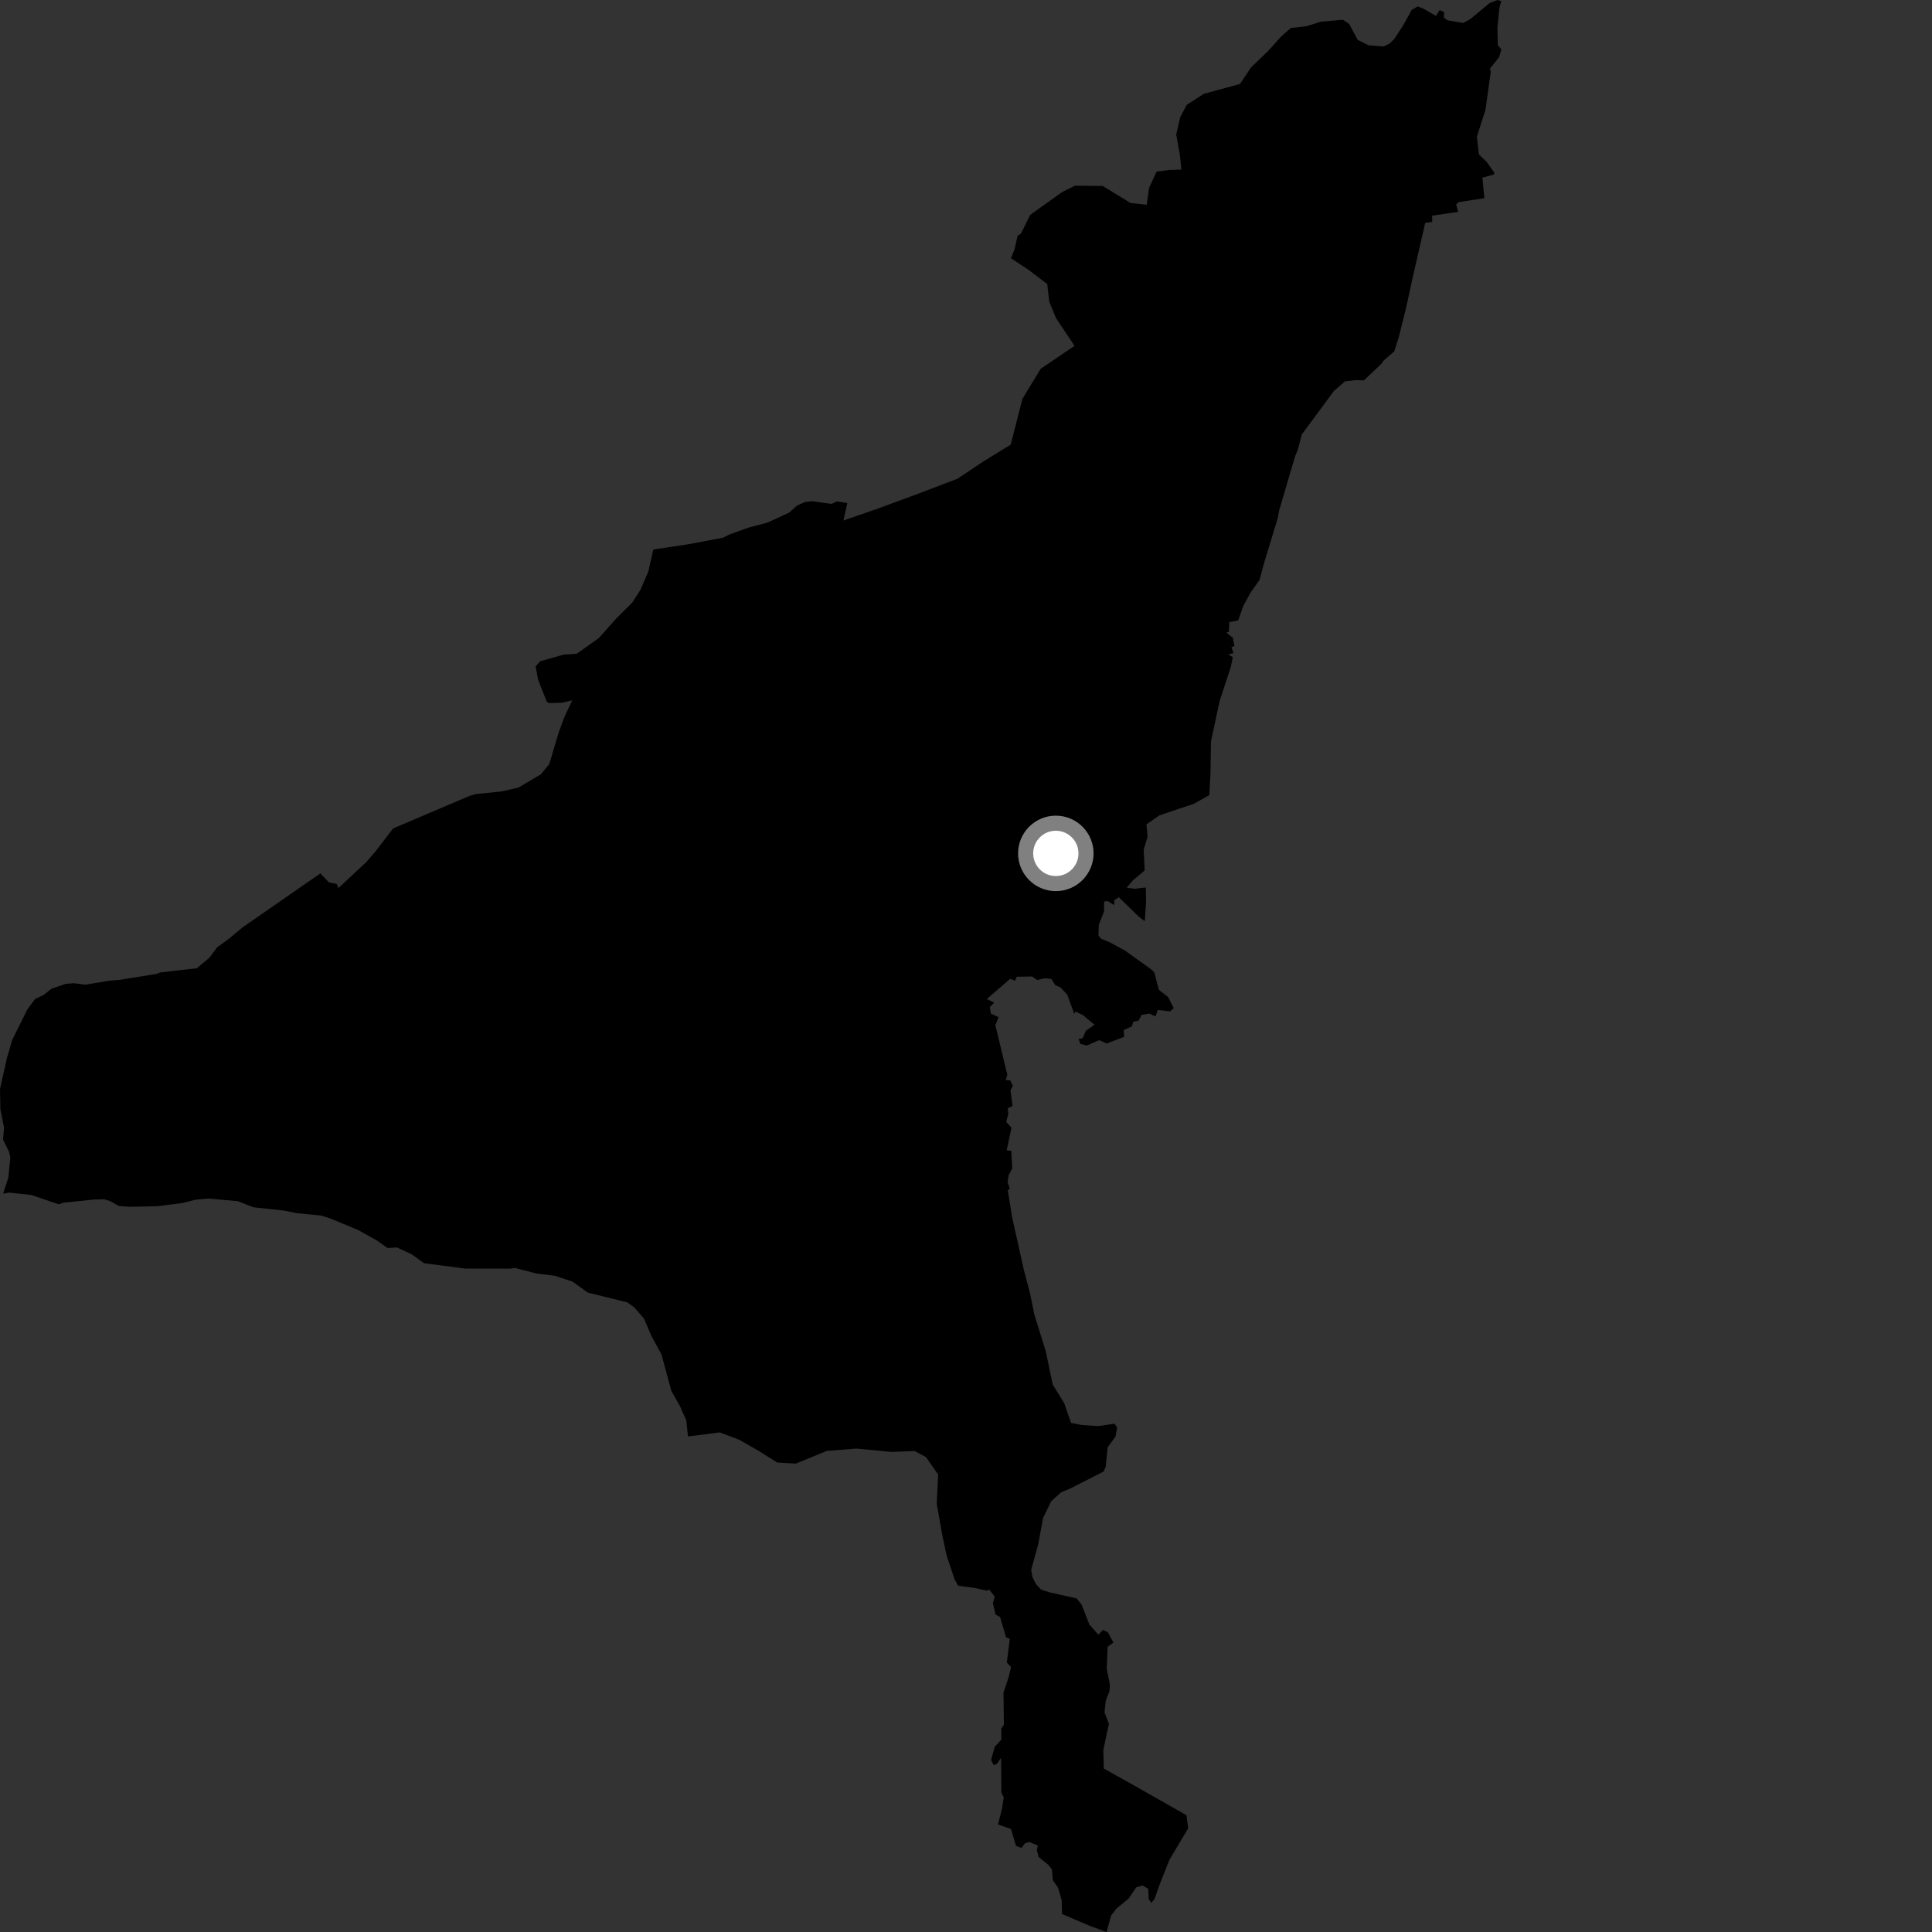 <?xml version="1.0" encoding="utf-8" ?>
<svg baseProfile="full" height="1024" version="1.1" width="1024" xmlns="http://www.w3.org/2000/svg" xmlns:ev="http://www.w3.org/2001/xml-events" xmlns:xlink="http://www.w3.org/1999/xlink"><rect width="100%" height="100%" fill="#333333" stroke="none"/><defs /><polygon fill="black" points="1.665,632.686 4.765,632.089 16.553,633.353 31.106,638.274 33.511,637.474 49.307,635.824 55.159,635.633 58.368,636.592 62.899,639.168 68.357,639.625 83.205,639.333 96.702,637.627 103.692,635.851 110.631,635.257 126.073,636.669 134.42,639.901 150.193,641.599 157.571,643.033 169.957,644.232 174.86,645.714 189.866,651.958 199.775,657.488 205.397,661.483 210.346,661.148 218.047,664.732 224.841,669.549 246.618,672.372 270.473,672.41 272.943,672.032 284.277,674.994 294.126,676.201 303.423,679.267 311.586,685.12 332.421,690.248 336.219,692.981 341.339,698.91 345.341,708.25 350.584,717.841 355.841,737.223 360.419,745.309 363.742,752.832 364.646,761.358 381.517,759.207 391.821,763.101 401.866,768.839 411.951,775.187 421.839,775.728 438.265,768.99 453.954,767.779 472.503,769.545 484.8,769.092 490.749,772.241 497.216,781.487 496.502,797.103 499.525,814.115 501.707,824.437 505.928,837.021 507.834,840.481 516.501,841.636 523.155,843.102 524.279,842.431 527.238,846.327 526.244,849.683 527.676,855.752 530.052,857.045 533.26,867.857 535.216,868.588 533.621,881.213 535.885,883.552 534.551,889.108 531.874,897.078 532.087,914.115 530.718,916.122 530.714,922.087 527.28,925.75 525.28,932.817 526.69,935.546 528.443,934.86 530.592,931.656 530.737,950.022 532.008,952.734 531.103,958.518 528.959,967.024 535.848,969.409 538.5,978.343 541.398,979.462 543.263,976.99 545.464,976.272 550.102,978.198 549.536,980.474 550.517,984.27 555.724,988.495 557.567,990.847 558.015,996.549 560.813,1000.568 562.719,1007.218 562.862,1014.466 577.354,1020.639 586.502,1024.0 588.922,1015.225 591.753,1011.591 598.182,1006.291 602.3,1000.29 605.573,999.329 608.57,1001.139 608.85,1006.541 610.206,1008.565 611.956,1006.433 614.813,998.312 619.859,985.673 629.737,969.087 628.878,962.126 600.992,946.278 585.031,937.358 584.782,927.561 587.741,913.603 585.426,907.614 586.059,901.513 588.065,896.288 588.238,892.723 586.614,884.632 587.05,872.891 590.121,870.575 587.21,865.146 584.532,863.913 582.15,866.416 577.376,861.021 573.298,850.487 570.628,847.179 556.595,844.054 551.836,842.555 549.087,839.627 547.248,836.002 546.534,832.053 550.255,818.584 552.883,804.469 557.17,795.669 562.395,790.976 567.373,788.882 584.918,779.943 586.082,777.308 587.051,767.131 591.255,761.389 592.129,756.618 590.712,754.6 582.047,755.856 573.263,755.264 567.672,754.166 564.084,743.766 557.943,733.756 554.296,716.254 548.221,696.732 545.931,685.44 542.709,673.221 536.503,645.45 534.144,630.861 535.195,629.999 534.041,626.6 534.624,622.803 536.504,619.269 535.994,609.952 533.584,609.695 536.104,597.705 533.293,594.623 534.457,590.355 534.077,587.437 536.695,586.212 535.579,577.983 536.825,575.496 535.483,572.676 533.024,572.398 533.917,569.696 527.568,543.397 529.256,539.087 525.172,537.25 524.64,533.737 526.978,531.4 523.029,529.498 535.364,518.831 538.064,519.784 538.865,517.697 547.056,517.568 549.705,519.419 553.869,518.471 557.271,518.908 559.313,522.128 562.186,523.473 565.644,527.188 569.416,537.385 569.994,536.127 573.96,538.026 580.092,543.143 575.457,546.385 573.833,550.288 571.676,550.707 572.6,553.273 576.046,554.145 582.647,551.282 586.515,553.102 595.841,549.518 595.581,545.917 599.948,544.004 600.697,541.49 603.444,541.003 605.111,537.865 609.266,537.241 612.404,538.721 613.673,535.297 620.167,536.051 622.089,534.341 619.116,528.456 614.225,524.637 611.81,515.396 610.503,514.054 596.4,503.896 588.21,499.436 583.588,497.534 582.216,495.857 582.39,490.15 585.146,483.177 585.247,477.769 587.231,477.679 590.535,479.745 590.654,477.064 593.001,475.57 603.599,485.865 606.781,488.27 607.44,477.969 607.299,470.386 601.411,471.054 597.189,470.487 600.378,466.701 606.708,461.361 606.171,450.32 608.268,443.438 607.628,436.951 614.518,432.148 632.723,426.05 640.954,421.423 641.585,409.961 641.84,392.964 646.378,371.764 652.387,353.356 653.43,348.256 651.016,346.965 653.739,346.092 652.705,343.049 654.259,342.398 653.419,338.027 649.979,335.301 651.345,334.869 651.578,329.729 656.298,328.805 658.907,321.307 662.926,313.946 667.573,307.362 669.996,298.398 677.215,274.678 677.951,270.626 686.461,241.73 687.885,238.342 689.995,230.254 707.026,207.206 712.82,202.16 718.866,201.451 722.856,201.629 732.115,192.867 733.511,190.941 739.019,186.206 741.423,178.489 745.235,163.277 748.846,146.701 755.396,118.113 759.115,117.646 759.049,114.302 772.897,112.293 771.781,108.399 773.103,107.146 786.729,105.03 785.705,94.168 791.853,92.467 791.995,91.501 787.955,85.791 783.85,81.868 782.77,72.459 787.329,58.194 790.168,37.817 789.654,36.453 794.585,30.267 795.755,26.162 793.869,23.915 793.66,14.832 794.738,3.882 795.714,0.644 793.72,0.0 789.49,1.656 779.329,10.089 775.546,12.188 767.253,10.773 765.32,9.397 765.384,6.407 763.024,5.347 761.074,8.449 754.484,4.586 751.426,3.402 748.225,5.261 743.926,13.086 739.029,20.623 736.474,23.123 733.352,24.646 725.386,24.008 719.605,21.133 715.103,12.702 711.744,10.452 700.081,11.49 692.472,13.91 684.194,14.816 679.108,19.275 672.293,26.859 663.059,35.741 657.21,44.507 638.032,49.744 629.028,55.538 625.555,62.083 623.418,71.318 625.28,81.651 626.177,89.88 619.746,90.095 613.018,90.925 609.022,99.613 607.779,108.526 599.178,107.577 584.464,98.569 569.748,98.419 563.119,101.697 546.049,113.86 541.163,123.745 539.337,124.986 537.683,132.338 535.799,136.858 545.233,143.067 555.073,150.584 556.11,159.892 559.696,168.599 569.516,183.322 551.581,195.467 541.907,211.396 535.693,235.67 521.063,244.667 507.468,253.748 485.946,261.942 464.124,269.976 447.031,275.872 449.08,266.633 443.591,265.755 440.685,267.083 430.258,265.639 426.66,266.078 422.416,267.973 418.376,271.641 406.928,276.923 396.789,279.632 386.364,283.364 383.335,284.998 364.321,288.544 346.25,291.244 343.614,302.985 339.45,312.608 335.029,319.493 326.538,327.891 317.477,338.12 305.615,346.54 298.872,346.931 286.351,350.463 283.893,353.21 285.203,360.277 289.869,372.071 290.967,372.658 297.943,372.457 303.318,371.202 299.274,379.708 296.121,388.185 291.167,404.868 286.749,410.363 274.764,417.435 265.767,419.488 252.265,420.852 248.931,421.809 208.362,439.082 199.46,450.713 194.142,456.926 179.393,470.67 178.483,468.57 174.315,467.678 169.81,462.925 128.604,491.489 121.265,497.63 115.093,502.087 111,507.583 104.273,513.201 84.974,515.406 82.896,516.208 63.217,519.363 57.84,519.8 45.261,521.911 39.156,521.129 34.879,521.442 27.279,524.038 23.227,527.248 18.525,529.565 14.552,534.943 6.525,551.06 3.66,560.829 0.0,577.236 0.22,587.991 2.14,597.677 1.615,604.024 4.768,610.46 5.479,613.361 4.416,624.123 1.665,632.686" /><circle cx="559.611" cy="452.316" fill="rgb(100%,100%,100%)" r="16" stroke="grey" stroke-width="8" /></svg>